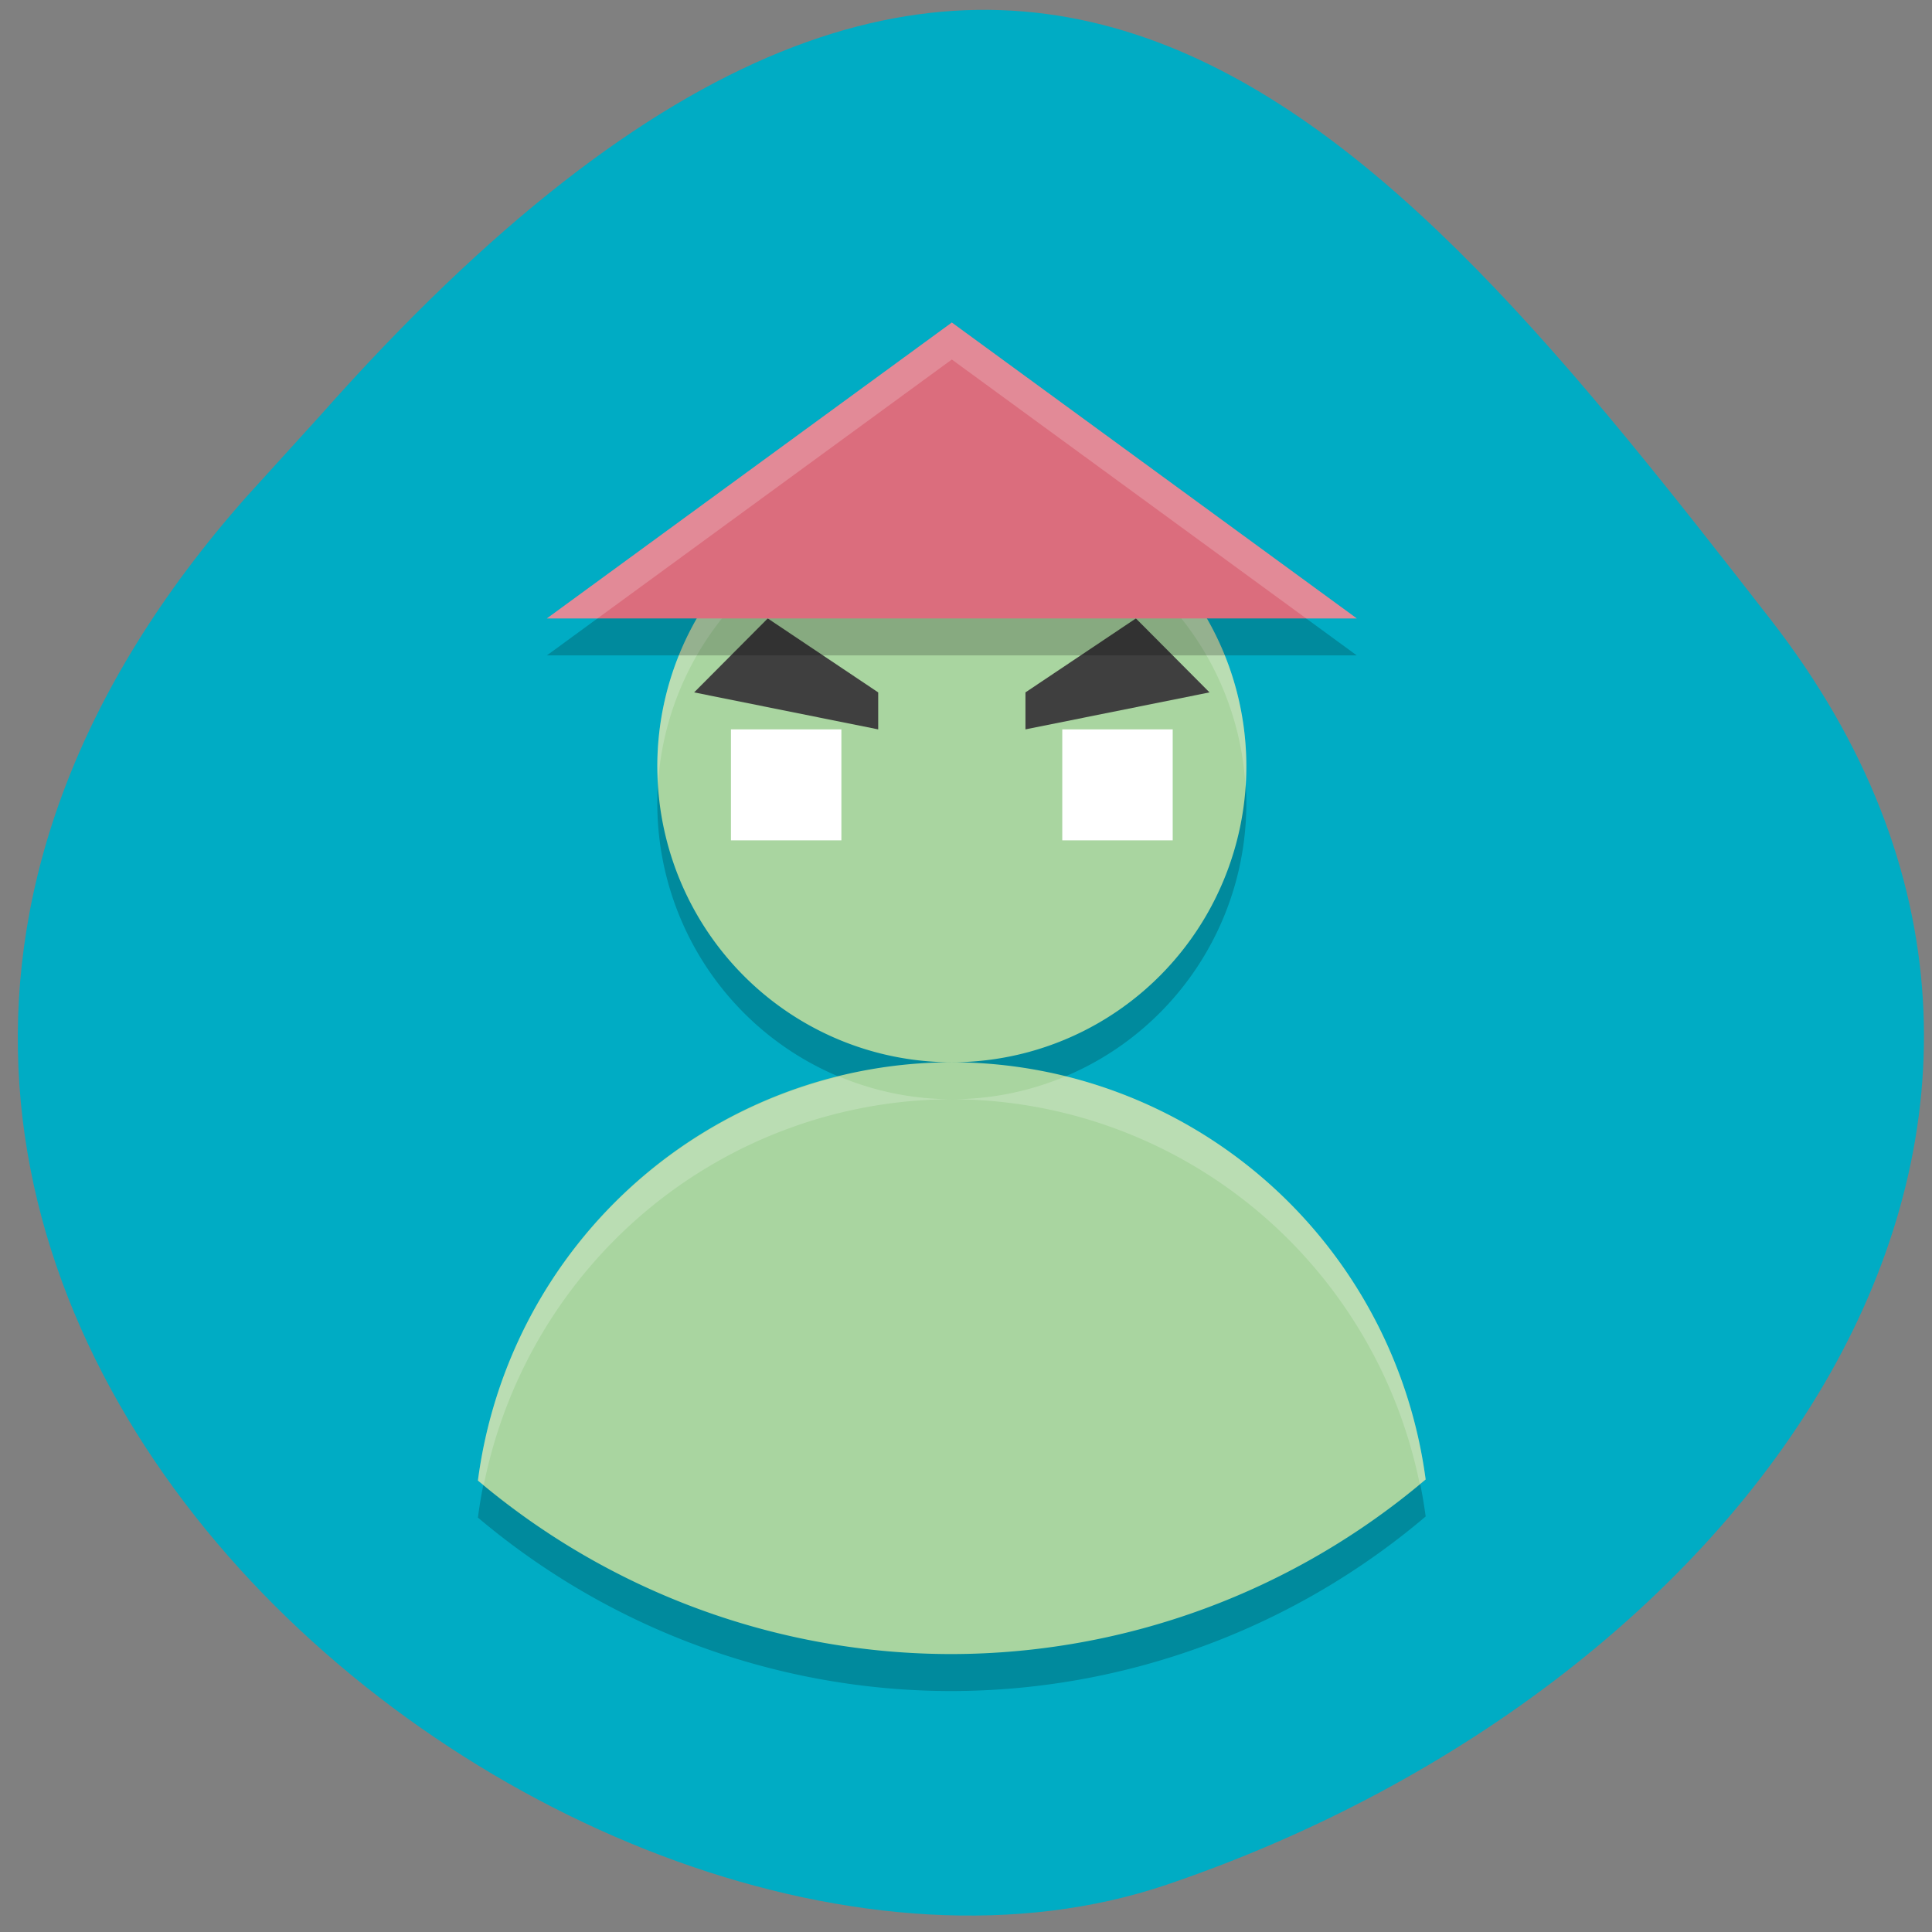 <svg xmlns="http://www.w3.org/2000/svg" viewBox="0 0 256 256"><rect x="0" y="0" width="256" height="256" fill="#808080" stroke="none"/><defs><clipPath><path d="M 0,64 H64 V128 H0 z"/></clipPath></defs><g fill="#00acc4" color="#000"><path d="m -1364.44 1637.2 c 46.11 -98.28 -115.29 -141.94 -177.55 -101.93 -62.25 40.01 -83.52 108.58 -13.01 143.08 70.51 34.501 139.38 67.53 185.49 -30.762 z" transform="matrix(-0.958 -0.345 0.472 -1.203 -2047.26 1564.67)"/></g><g transform="matrix(4.878 0 0 4.901 9.05 3.528)"><path d="m 24 13 a 8 8 0 0 0 -8 8 8 8 0 0 0 8 8 8 8 0 0 0 8 -8 8 8 0 0 0 -8 -8 z m 0 16 A 13 13 0 0 0 11.127 40.31 20 20 0 0 0 24 45 20 20 0 0 0 36.871 40.28 13 13 0 0 0 24 29 z" opacity="0.2"/><path d="m 24 12 a 8 8 0 0 0 -8 8 8 8 0 0 0 8 8 8 8 0 0 0 8 -8 8 8 0 0 0 -8 -8 z m 0 16 A 13 13 0 0 0 11.127 39.31 20 20 0 0 0 24 44 20 20 0 0 0 36.871 39.28 13 13 0 0 0 24 28 z" fill="#a9d5a0"/><g fill="#fff"><path d="m 18 19 h 3 v 3 h -3 z"/><path d="m 27 19 h 3 v 3 h -3 z"/></g><g fill="#3f3f3f"><path d="m 17,18 2,-2 3,2 v 1 z"/><path d="m 31,18 -2,-2 -3,2 v 1 z"/></g><path d="m 24 12 a 8 8 0 0 0 -8 8 8 8 0 0 0 0.021 0.424 A 8 8 0 0 1 24 13 8 8 0 0 1 31.979 20.576 8 8 0 0 0 32 20 8 8 0 0 0 24 12 z m 3.09 16.379 A 8 8 0 0 1 24 29 13 13 0 0 1 36.709 39.4 20 20 0 0 0 36.871 39.28 13 13 0 0 0 27.09 28.379 z M 24 29 a 8 8 0 0 1 -3.061 -0.615 13 13 0 0 0 -9.813 10.922 20 20 0 0 0 0.16 0.121 A 13 13 0 0 1 23.999 29 z" opacity="0.2" fill="#fff"/><path d="M 13,17 H 35 L 24,9 z" opacity="0.2"/><path d="M 13,16 H 35 L 24,8 z" fill="#db6d7d"/><path d="m 24,8 -11,8 h 1.375 L 24,9 33.625,16 H 35 L 24,8 z" opacity="0.2" fill="#fff"/></g></svg>